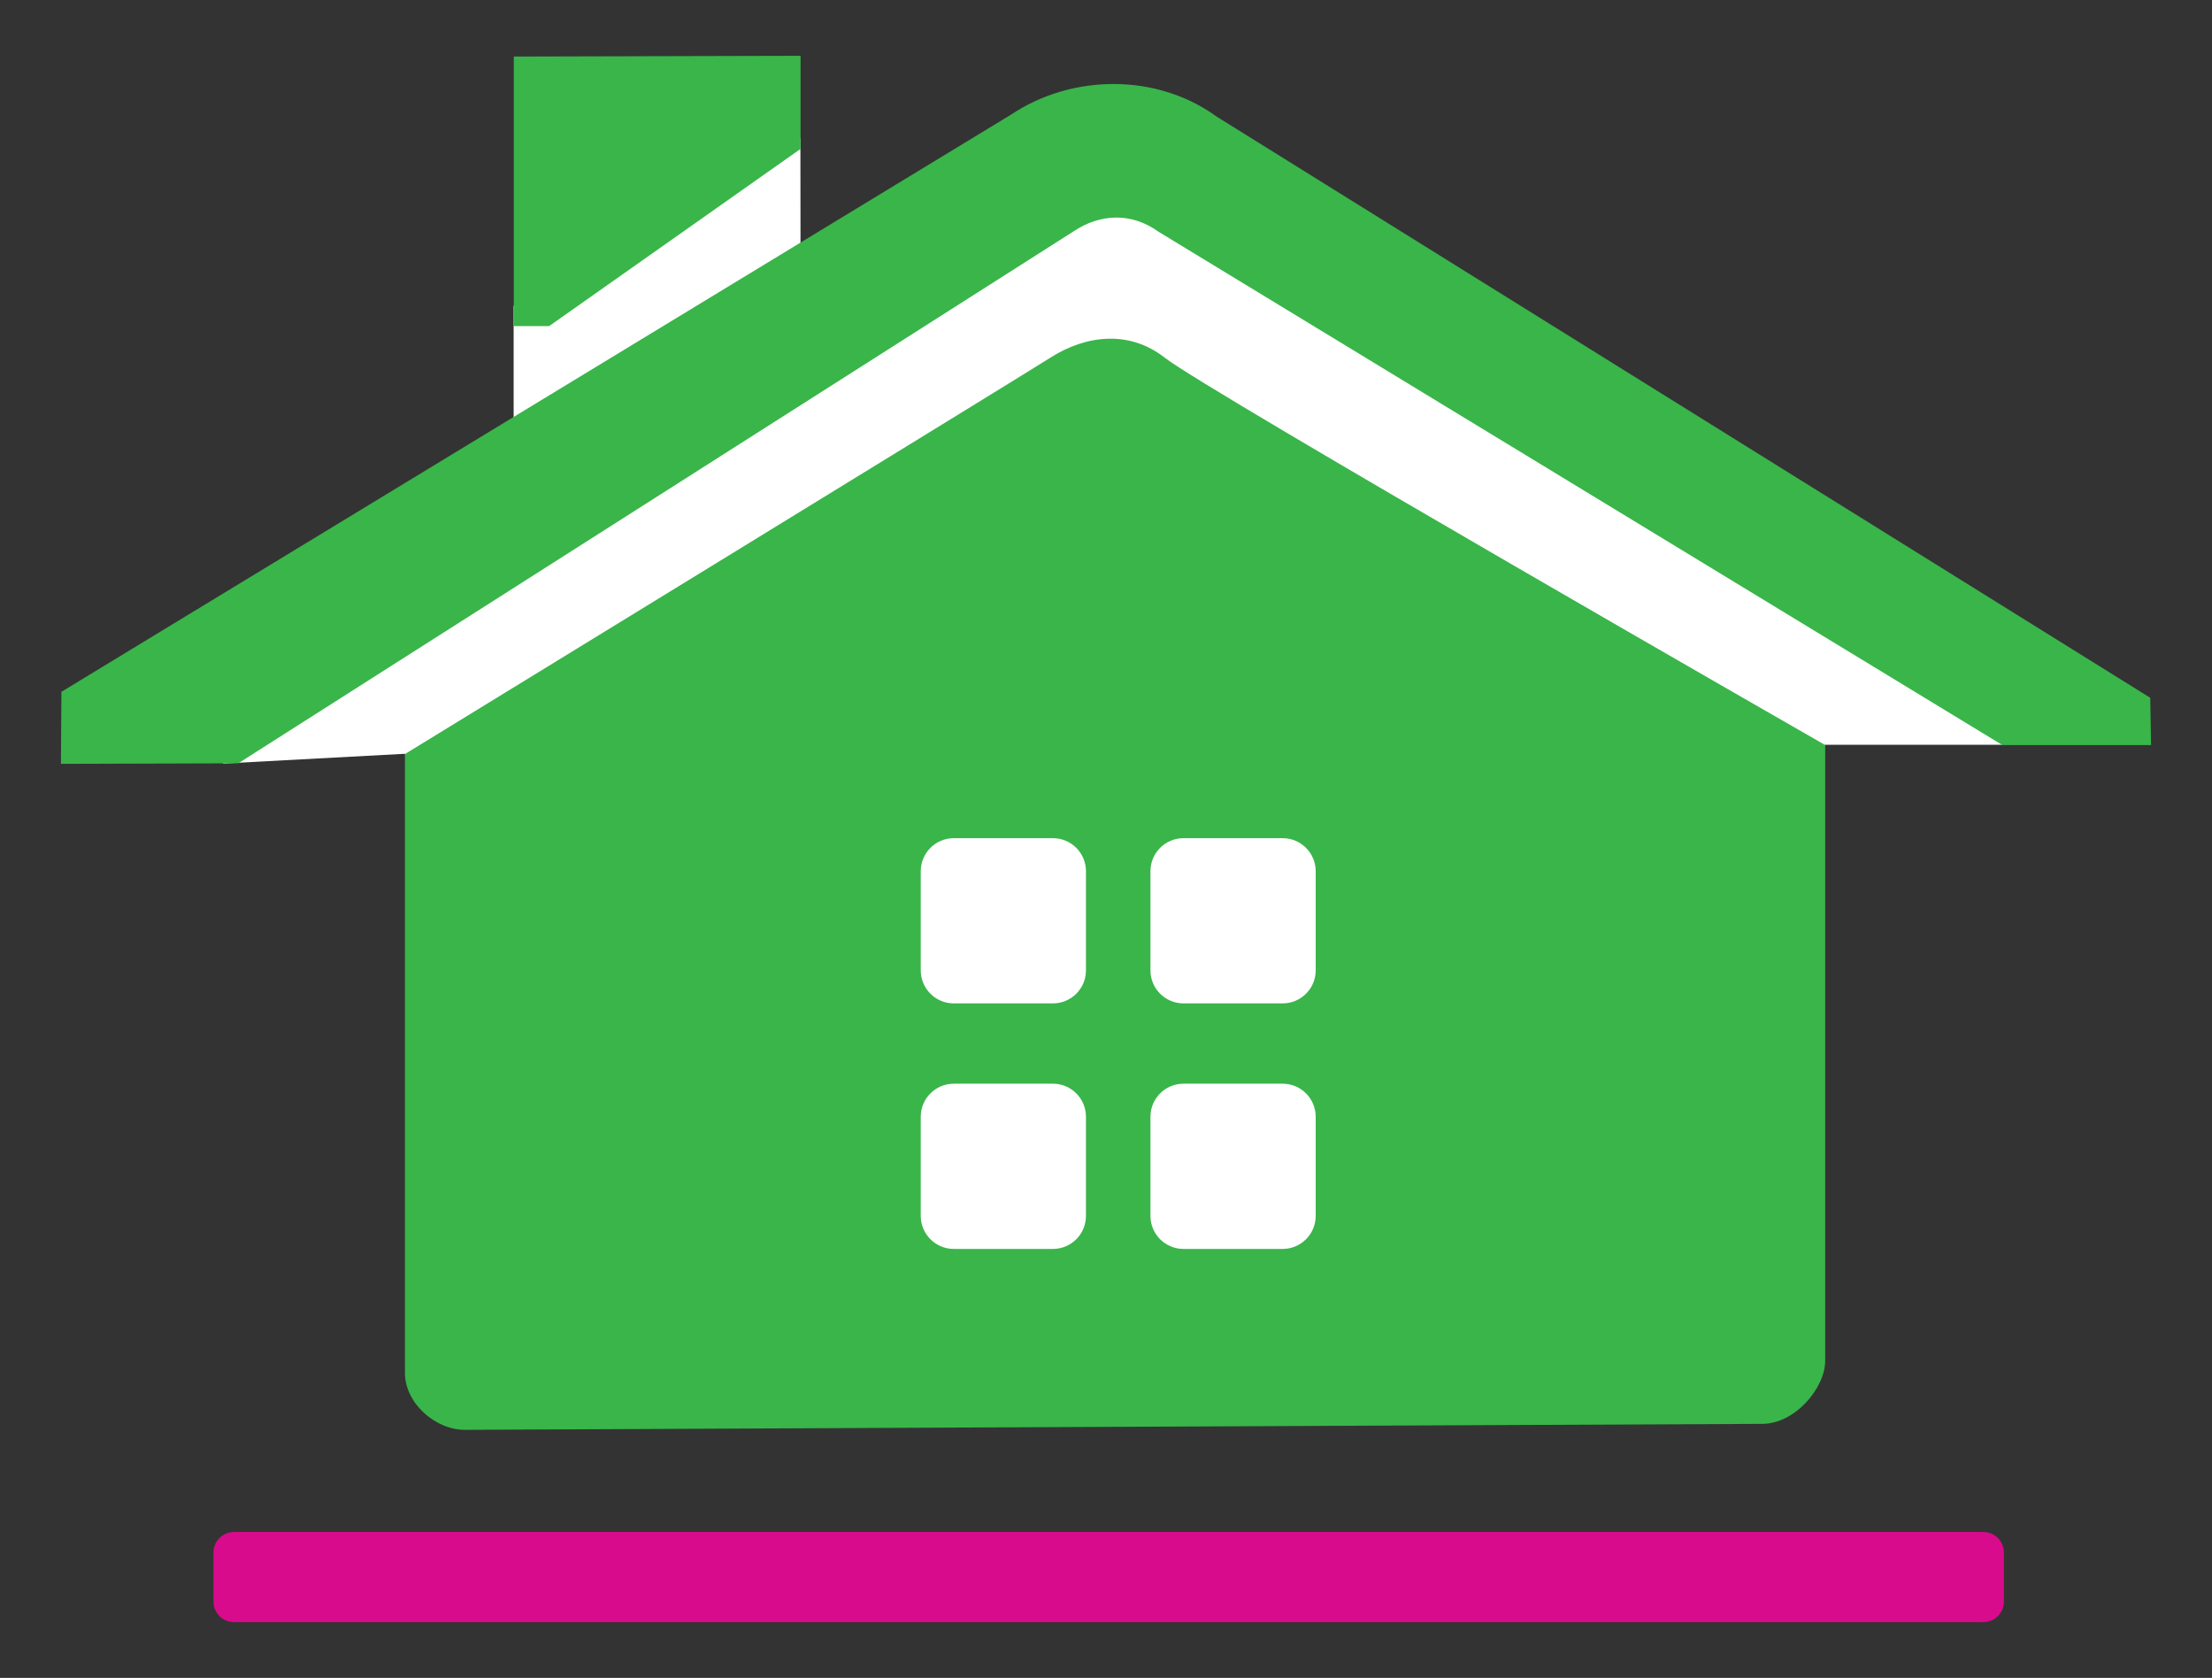 <?xml version="1.0" encoding="utf-8"?>
<!-- Generator: Adobe Illustrator 16.0.0, SVG Export Plug-In . SVG Version: 6.00 Build 0)  -->
<!DOCTYPE svg PUBLIC "-//W3C//DTD SVG 1.1//EN" "http://www.w3.org/Graphics/SVG/1.1/DTD/svg11.dtd">
<svg version="1.1" xmlns="http://www.w3.org/2000/svg" xmlns:xlink="http://www.w3.org/1999/xlink" x="0px" y="0px"
	 width="299.991px" height="227.5px" viewBox="0 0 299.991 227.5" enable-background="new 0 0 299.991 227.5" xml:space="preserve">
<rect x="0" y="0" width="299.991" height="227.5" fill="#333333" stroke="none"/>
<g id="Calque_2">
	<polygon fill="#FFFFFF" points="69.661,41.461 69.661,60.711 30.225,103.529 54.895,102.203 114.725,175.711 190.975,175.711 
		247.512,100.98 271.543,100.98 269.225,88.961 153.975,21.211 108.571,40.208 108.55,18.711 	"/>
</g>
<g id="Calque_1">
	<g>
		<path fill="#D80B8C" d="M271.766,217.166c0,1.527-1.242,2.768-2.773,2.768H31.728c-1.531,0-2.774-1.24-2.774-2.768v-6.682
			c0-1.527,1.243-2.768,2.774-2.768h237.265c1.531,0,2.773,1.24,2.773,2.768V217.166z"/>
		<path fill="#39B54A" d="M145.602,31.365c3.57-2.386,7.813-2.605,11.488,0.038l114.473,69.617h20.164l-0.109-6.409L164.961,15.784
			c-7.977-5.799-19.48-5.842-27.873-0.225L8.33,93.799l-0.066,9.77l24.051-0.076L145.602,31.365z"/>
		<polygon fill="#39B54A" points="69.681,7.667 69.681,44.216 74.474,44.216 108.571,20.188 108.571,7.566 		"/>
		<path fill="#39B54A" d="M157.946,48.487c-4.758-3.731-10.625-3.092-15.48,0c-4.477,2.854-87.55,53.755-87.55,53.755
			s0,79.819,0,83.895c0,4.066,4.066,7.73,8.14,7.73c4.079,0,171.449-0.811,175.926-0.811s8.551-4.887,8.551-8.553
			c0-3.664,0-83.484,0-83.484S163.645,52.973,157.946,48.487z M147.278,164.857c0,2.477-2.004,4.48-4.48,4.48h-13.445
			c-2.477,0-4.48-2.004-4.48-4.48v-13.443c0-2.473,2.004-4.48,4.48-4.48h13.445c2.477,0,4.48,2.008,4.48,4.48V164.857z
			 M147.278,131.566c0,2.477-2.004,4.48-4.48,4.48h-13.445c-2.477,0-4.48-2.004-4.48-4.48v-13.443c0-2.473,2.004-4.48,4.48-4.48
			h13.445c2.477,0,4.48,2.007,4.48,4.48V131.566z M178.434,164.857c0,2.477-2.008,4.48-4.484,4.48h-13.438
			c-2.488,0-4.488-2.004-4.488-4.48v-13.443c0-2.473,2-4.48,4.488-4.48h13.438c2.477,0,4.484,2.008,4.484,4.48V164.857z
			 M178.434,131.566c0,2.477-2.008,4.48-4.484,4.48h-13.438c-2.488,0-4.488-2.004-4.488-4.48v-13.443c0-2.473,2-4.48,4.488-4.48
			h13.438c2.477,0,4.484,2.007,4.484,4.48V131.566z"/>
	</g>
</g>
</svg>
